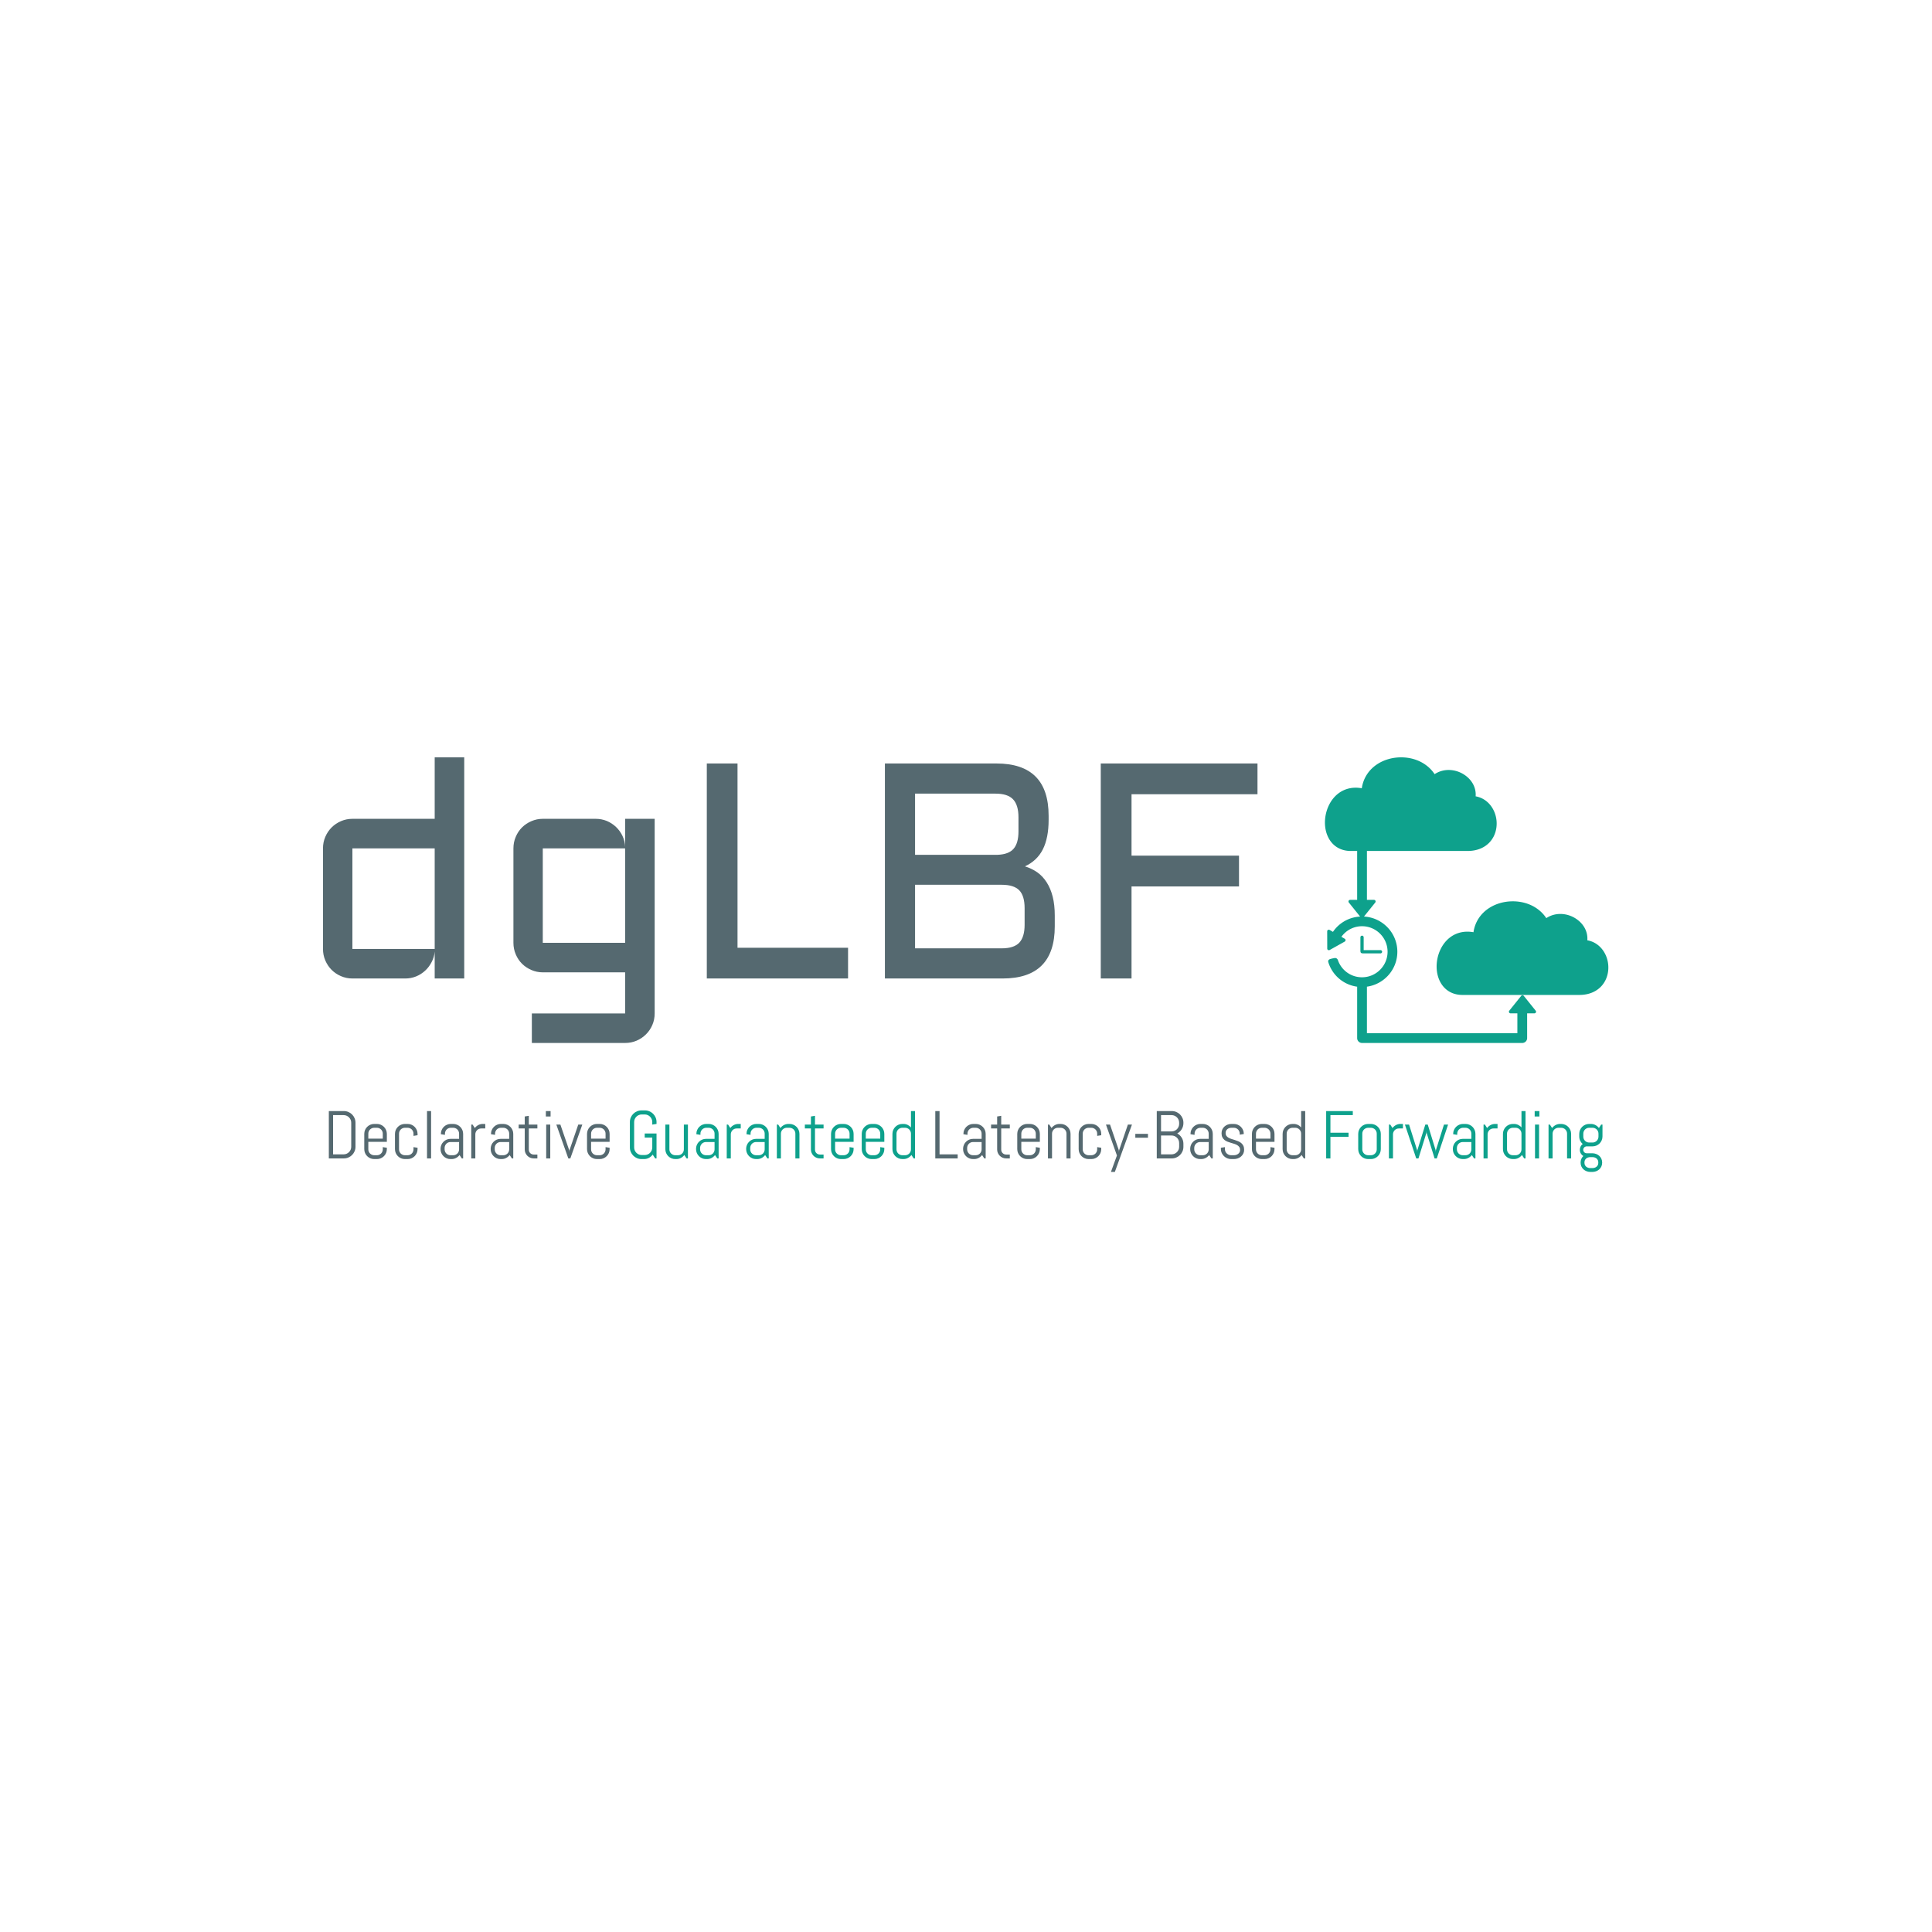 <svg xmlns="http://www.w3.org/2000/svg" version="1.1" xmlns:xlink="http://www.w3.org/1999/xlink" xmlns:svgjs="http://svgjs.dev/svgjs" width="1500" height="1500" viewBox="0 0 1500 1500"><rect width="1500" height="1500" fill="#ffffff"></rect><g transform="matrix(0.667,0,0,0.667,249.482,586.868)"><svg viewBox="0 0 339 110" data-background-color="#ffffff" preserveAspectRatio="xMidYMid meet" height="486" width="1500" xmlns="http://www.w3.org/2000/svg" xmlns:xlink="http://www.w3.org/1999/xlink"><g id="tight-bounds" transform="matrix(1,0,0,1,0.176,0.384)"><svg viewBox="0 0 338.649 109.231" height="109.231" width="338.649"><g><svg viewBox="0 0 338.649 109.231" height="109.231" width="338.649"><g><svg viewBox="0 0 338.649 109.231" height="109.231" width="338.649"><g><svg viewBox="0 0 338.649 109.231" height="109.231" width="338.649"><g id="textblocktransform"><svg viewBox="0 0 338.649 109.231" height="109.231" width="338.649" id="textblock"><g><svg viewBox="0 0 338.649 75.251" height="75.251" width="338.649"><g><svg><g></g><g></g></svg></g><g><svg><g><svg></svg></g><g></g></svg></g><g id="text-0"><svg viewBox="0 0 338.649 75.251" height="75.251" width="338.649"><g transform="matrix(1,0,0,1,0,0)"><svg width="246.216" viewBox="4 -36.01 152.17 46.51" height="75.251" data-palette-color="#556970"><path d="M4-4.81L4-21.19Q4-22.19 4.38-23.07 4.76-23.95 5.41-24.6 6.05-25.24 6.93-25.62 7.81-26 8.79-26L8.79-26 22.19-26 22.19-36.01 27-36.01 27 0 22.19 0 22.19-4.39Q22.12-3.49 21.7-2.69 21.29-1.88 20.64-1.28 20-0.68 19.17-0.34 18.33 0 17.41 0L17.41 0 8.79 0Q7.81 0 6.93-0.38 6.05-0.76 5.41-1.4 4.76-2.05 4.38-2.93 4-3.81 4-4.81L4-4.81ZM8.79-21.19L8.79-4.81 22.19-4.81 22.19-21.19 8.79-21.19ZM35.01-5.81L35.01-21.19Q35.01-22.19 35.39-23.07 35.76-23.95 36.41-24.6 37.06-25.24 37.94-25.62 38.82-26 39.79-26L39.79-26 48.41-26Q49.36-26 50.22-25.65 51.07-25.29 51.72-24.67 52.37-24.05 52.77-23.21 53.17-22.36 53.2-21.41L53.2-21.41 53.2-26 58.01-26 58.01 5.69Q58.01 6.69 57.63 7.57 57.25 8.45 56.6 9.09 55.95 9.74 55.08 10.12 54.2 10.5 53.2 10.5L53.2 10.5 38.01 10.5 38.01 5.69 53.2 5.69 53.2-1 39.79-1Q38.82-1 37.94-1.38 37.06-1.76 36.41-2.4 35.76-3.05 35.39-3.93 35.01-4.81 35.01-5.81L35.01-5.81ZM39.79-5.81L53.2-5.81 53.2-21.19 39.79-21.19 39.79-5.81ZM66.5-35.01L71.5-35.01 71.5-5 89.5-5 89.5 0 66.5 0 66.5-35.01ZM118.3-18.26L118.3-18.26Q119.4-17.92 120.31-17.29 121.21-16.65 121.84-15.66 122.48-14.67 122.82-13.33 123.16-11.99 123.16-10.25L123.16-10.25 123.16-8.5Q123.16 0 114.67 0L114.67 0 95.5 0 95.5-35.01 113.66-35.01Q122.16-35.01 122.16-26.49L122.16-26.49 122.16-25.85Q122.16-22.9 121.22-21.03 120.28-19.17 118.3-18.26ZM114.52-15.26L100.41-15.26 100.41-4.91 114.52-4.91Q116.5-4.91 117.38-5.83 118.25-6.76 118.25-8.74L118.25-8.74 118.25-11.45Q118.25-13.45 117.38-14.36 116.5-15.26 114.52-15.26L114.52-15.26ZM113.52-30.1L100.41-30.1 100.41-20.14 113.86-20.14Q115.67-20.21 116.46-21.13 117.25-22.05 117.25-23.95L117.25-23.95 117.25-26.25Q117.25-28.25 116.37-29.17 115.5-30.1 113.52-30.1L113.52-30.1ZM130.65 0L130.65-35.01 156.17-35.01 156.17-30 135.66-30 135.66-20 153.16-20 153.16-14.99 135.66-14.99 135.66 0 130.65 0Z" opacity="1" transform="matrix(1,0,0,1,0,0)" fill="#556970" class="wordmark-text-0" data-fill-palette-color="primary"></path></svg></g><g><svg xmlns="http://www.w3.org/2000/svg" xmlns:xlink="http://www.w3.org/1999/xlink" version="1.1" x="263.982" y="0" viewBox="6.76 6.421 86.48 87.157" enable-background="new 0 0 100 100" xml:space="preserve" height="75.251" width="74.667" class="icon-dxe-0" data-fill-palette-color="accent" id="dxe-0"><path d="M91.498 65.179C90.315 63.588 88.686 62.582 86.823 62.245 87.027 59.724 85.787 57.246 83.325 55.635 80.759 53.955 77.18 53.579 74.301 55.486 73.412 54.127 72.216 52.984 70.734 52.102 66.702 49.697 61.066 49.779 57.028 52.297 54.268 54.019 52.545 56.665 52.081 59.784 48.989 59.23 46.143 60.047 44.021 62.163 41.029 65.147 39.984 70.323 41.588 74.204 42.827 77.201 45.414 78.92 48.684 78.92H84.418C88.027 78.92 90.912 77.298 92.333 74.47 93.799 71.554 93.463 67.82 91.498 65.179M67.425 79.196A0.514 0.514 0 0 0 66.65 79.196L63.007 83.73A0.496 0.496 0 0 0 63.394 84.538H65.475V90.595H19.571V76.399C24.806 75.669 28.852 71.175 28.852 65.744 28.852 60.004 24.335 55.312 18.67 55.003L22.111 50.72A0.496 0.496 0 0 0 21.724 49.912H19.572V34.989H50.34C53.949 34.989 56.834 33.367 58.255 30.539 59.72 27.623 59.384 23.89 57.419 21.248 56.236 19.657 54.607 18.651 52.744 18.314 52.948 15.793 51.708 13.315 49.246 11.704 46.679 10.024 43.101 9.648 40.222 11.555 39.333 10.196 38.137 9.053 36.655 8.171 32.623 5.767 26.987 5.848 22.949 8.366 20.189 10.088 18.466 12.734 18.002 15.853 14.91 15.299 12.064 16.116 9.942 18.232 6.95 21.216 5.905 26.392 7.509 30.273 8.748 33.27 11.335 34.989 14.605 34.989H16.588V49.912H14.437A0.497 0.497 0 0 0 14.05 50.72L17.496 55.01A10.67 10.67 0 0 0 9.203 59.677L8.193 59.087A0.496 0.496 0 0 0 7.446 59.518L7.462 64.779A0.47 0.47 0 0 0 7.709 65.206 0.55 0.55 0 0 0 8.202 65.211L12.794 62.644A0.498 0.498 0 0 0 12.801 61.781L11.782 61.185A7.73 7.73 0 0 1 18.08 57.954C22.375 57.954 25.87 61.449 25.87 65.743S22.375 73.532 18.08 73.532A7.745 7.745 0 0 1 10.718 68.3C10.627 68.036 10.319 67.575 9.706 67.664 9.365 67.714 8.69 67.862 8.364 67.971 7.584 68.232 7.73 68.75 7.823 69.042A10.69 10.69 0 0 0 16.589 76.404V92.087C16.589 92.91 17.257 93.578 18.08 93.578H66.967C67.79 93.578 68.458 92.91 68.458 92.087V84.539H70.681A0.497 0.497 0 0 0 71.068 83.731zM18.577 61.332V65.247H23.709A0.496 0.496 0 1 1 23.709 66.241H18.544C17.865 66.241 17.583 66.165 17.583 65.419V61.332A0.496 0.496 0 1 1 18.577 61.332" fill="#0ea18c" data-fill-palette-color="accent"></path></svg></g></svg></g></svg></g><g transform="matrix(1,0,0,1,0,93.016)"><svg viewBox="0 0 338.649 16.215" height="16.215" width="338.649"><g transform="matrix(1,0,0,1,0,0)"><svg width="338.649" viewBox="4 -35.5 941.79 45.51" height="16.215" data-palette-color="#556970"><g class="slogan-text-1" data-fill-palette-color="secondary" id="text-1"><path d="M23.71-8.59L23.71-8.59Q23.71-6.81 23.03-5.25 22.36-3.69 21.19-2.51 20.02-1.34 18.44-0.67 16.87 0 15.09 0L15.09 0 4 0 4-35.01 15.09-35.01Q16.87-35.01 18.44-34.34 20.02-33.67 21.19-32.5 22.36-31.32 23.03-29.75 23.71-28.17 23.71-26.39L23.71-26.39 23.71-8.59ZM20.56-8.59L20.56-26.39Q20.56-27.56 20.12-28.58 19.68-29.59 18.91-30.36 18.14-31.13 17.13-31.57 16.11-32.01 14.94-32.01L14.94-32.01 7.15-32.01 7.15-3 14.94-3Q16.11-3 17.13-3.44 18.14-3.88 18.91-4.64 19.68-5.4 20.12-6.41 20.56-7.42 20.56-8.59L20.56-8.59ZM46.9-6.86L46.9-6.86Q46.9-5.35 46.32-4 45.75-2.66 44.75-1.66 43.75-0.66 42.4-0.09 41.06 0.49 39.55 0.49L39.55 0.49 37.55 0.49Q36.03 0.49 34.69-0.09 33.35-0.66 32.35-1.66 31.35-2.66 30.77-4 30.2-5.35 30.2-6.86L30.2-6.86 30.2-18.14Q30.2-19.65 30.77-21 31.35-22.34 32.35-23.34 33.35-24.34 34.69-24.91 36.03-25.49 37.55-25.49L37.55-25.49 39.55-25.49Q41.06-25.49 42.4-24.91 43.75-24.34 44.75-23.34 45.75-22.34 46.32-21 46.9-19.65 46.9-18.14L46.9-18.14 46.9-12.26 33.2-12.26 33.2-6.69Q33.2-5.79 33.54-4.99 33.88-4.2 34.47-3.61 35.06-3.03 35.85-2.69 36.64-2.34 37.55-2.34L37.55-2.34 39.55-2.34Q40.45-2.34 41.25-2.69 42.04-3.03 42.62-3.61 43.21-4.2 43.55-4.99 43.89-5.79 43.89-6.69L43.89-6.69 43.89-8.35 46.9-7.86 46.9-6.86ZM43.89-14.6L43.89-18.31Q43.89-19.21 43.55-20.01 43.21-20.8 42.62-21.39 42.04-21.97 41.25-22.31 40.45-22.66 39.55-22.66L39.55-22.66 37.55-22.66Q36.64-22.66 35.85-22.31 35.06-21.97 34.47-21.39 33.88-20.8 33.54-20.01 33.2-19.21 33.2-18.31L33.2-18.31 33.2-14.6 43.89-14.6ZM69.6-6.86L69.6-6.86Q69.6-5.35 69.03-4 68.45-2.66 67.45-1.66 66.45-0.66 65.11-0.09 63.76 0.49 62.25 0.49L62.25 0.49 60.25 0.49Q58.74 0.49 57.39-0.09 56.05-0.66 55.05-1.66 54.05-2.66 53.47-4 52.9-5.35 52.9-6.86L52.9-6.86 52.9-18.14Q52.9-19.65 53.47-21 54.05-22.34 55.05-23.34 56.05-24.34 57.39-24.91 58.74-25.49 60.25-25.49L60.25-25.49 62.25-25.49Q63.76-25.49 65.11-24.91 66.45-24.34 67.45-23.34 68.45-22.34 69.03-21 69.6-19.65 69.6-18.14L69.6-18.14 69.6-17.14 66.6-16.65 66.6-18.31Q66.6-19.21 66.25-20.01 65.91-20.8 65.33-21.39 64.74-21.97 63.95-22.31 63.15-22.66 62.25-22.66L62.25-22.66 60.25-22.66Q59.35-22.66 58.55-22.31 57.76-21.97 57.17-21.39 56.59-20.8 56.25-20.01 55.9-19.21 55.9-18.31L55.9-18.31 55.9-6.69Q55.9-5.79 56.25-4.99 56.59-4.2 57.17-3.61 57.76-3.03 58.55-2.69 59.35-2.34 60.25-2.34L60.25-2.34 62.25-2.34Q63.15-2.34 63.95-2.69 64.74-3.03 65.33-3.61 65.91-4.2 66.25-4.99 66.6-5.79 66.6-6.69L66.6-6.69 66.6-8.35 69.6-7.86 69.6-6.86ZM79.61 0L76.6 0 76.6-35.01 79.61-35.01 79.61 0ZM103.31 0L102.31 0 100.65-2.49Q99.62-1.15 98.09-0.33 96.55 0.49 94.72 0.49L94.72 0.49 93.96 0.49Q92.45 0.49 91.1-0.09 89.76-0.66 88.76-1.66 87.76-2.66 87.18-4 86.61-5.35 86.61-6.86L86.61-6.86 86.61-7.1Q86.61-8.62 87.18-9.96 87.76-11.3 88.76-12.3 89.76-13.31 91.1-13.88 92.45-14.45 93.96-14.45L93.96-14.45 100.31-14.45 100.31-18.31Q100.31-19.21 99.97-20.01 99.62-20.8 99.04-21.39 98.45-21.97 97.66-22.31 96.87-22.66 95.96-22.66L95.96-22.66 94.2-22.66Q93.3-22.66 92.51-22.31 91.71-21.97 91.13-21.39 90.54-20.8 90.2-20.01 89.86-19.21 89.86-18.31L89.86-18.31 89.86-17.41 86.86-17.9 86.86-18.14Q86.86-19.65 87.43-21 88-22.34 89-23.34 90-24.34 91.35-24.91 92.69-25.49 94.2-25.49L94.2-25.49 95.96-25.49Q97.48-25.49 98.82-24.91 100.16-24.34 101.16-23.34 102.16-22.34 102.74-21 103.31-19.65 103.31-18.14L103.31-18.14 103.31 0ZM100.31-6.69L100.31-12.11 93.96-12.11Q93.06-12.11 92.26-11.77 91.47-11.43 90.88-10.83 90.3-10.23 89.96-9.44 89.61-8.64 89.61-7.74L89.61-7.74 89.61-6.69Q89.61-5.79 89.96-4.99 90.3-4.2 90.88-3.61 91.47-3.03 92.26-2.69 93.06-2.34 93.96-2.34L93.96-2.34 95.96-2.34Q96.87-2.34 97.66-2.69 98.45-3.03 99.04-3.61 99.62-4.2 99.97-4.99 100.31-5.79 100.31-6.69L100.31-6.69ZM119.67-22.14L116.66-22.14Q115.76-22.14 114.97-21.8 114.17-21.46 113.59-20.87 113-20.29 112.66-19.49 112.32-18.7 112.32-17.8L112.32-17.8 112.32 0 109.31 0 109.31-25 110.31-25 111.95-22.46Q112.98-23.85 114.53-24.67 116.08-25.49 117.91-25.49L117.91-25.49 119.67-25.49 119.67-22.14ZM140.37 0L139.36 0 137.7-2.49Q136.68-1.15 135.14-0.33 133.6 0.49 131.77 0.49L131.77 0.49 131.02 0.49Q129.5 0.49 128.16-0.09 126.82-0.66 125.82-1.66 124.81-2.66 124.24-4 123.67-5.35 123.67-6.86L123.67-6.86 123.67-7.1Q123.67-8.62 124.24-9.96 124.81-11.3 125.82-12.3 126.82-13.31 128.16-13.88 129.5-14.45 131.02-14.45L131.02-14.45 137.36-14.45 137.36-18.31Q137.36-19.21 137.02-20.01 136.68-20.8 136.09-21.39 135.51-21.97 134.71-22.31 133.92-22.66 133.02-22.66L133.02-22.66 131.26-22.66Q130.36-22.66 129.56-22.31 128.77-21.97 128.18-21.39 127.6-20.8 127.26-20.01 126.91-19.21 126.91-18.31L126.91-18.31 126.91-17.41 123.91-17.9 123.91-18.14Q123.91-19.65 124.48-21 125.06-22.34 126.06-23.34 127.06-24.34 128.4-24.91 129.75-25.49 131.26-25.49L131.26-25.49 133.02-25.49Q134.53-25.49 135.87-24.91 137.22-24.34 138.22-23.34 139.22-22.34 139.79-21 140.37-19.65 140.37-18.14L140.37-18.14 140.37 0ZM137.36-6.69L137.36-12.11 131.02-12.11Q130.11-12.11 129.32-11.77 128.53-11.43 127.94-10.83 127.35-10.23 127.01-9.44 126.67-8.64 126.67-7.74L126.67-7.74 126.67-6.69Q126.67-5.79 127.01-4.99 127.35-4.2 127.94-3.61 128.53-3.03 129.32-2.69 130.11-2.34 131.02-2.34L131.02-2.34 133.02-2.34Q133.92-2.34 134.71-2.69 135.51-3.03 136.09-3.61 136.68-4.2 137.02-4.99 137.36-5.79 137.36-6.69L137.36-6.69ZM158.21 0L155.48 0Q154.11 0 152.9-0.51 151.69-1.03 150.8-1.93 149.91-2.83 149.38-4.03 148.86-5.22 148.86-6.59L148.86-6.59 148.86-22.14 144.37-22.14 144.37-25 148.86-25 148.86-31.01 151.86-31.49 151.86-25 158.21-25 158.21-22.14 151.86-22.14 151.86-6.45Q151.86-5.69 152.14-5.04 152.42-4.39 152.91-3.91 153.4-3.42 154.06-3.14 154.72-2.86 155.48-2.86L155.48-2.86 158.21-2.86 158.21 0ZM167.97-31.01L164.48-31.01 164.48-35.01 167.97-35.01 167.97-31.01ZM167.73 0L164.73 0 164.73-25 167.73-25 167.73 0ZM191.43-25L182.57 0 181.08 0 172.22-25 175.22-25 181.74-6.05 181.84-4.76 181.94-6.05 188.43-25 191.43-25ZM211.62-6.86L211.62-6.86Q211.62-5.35 211.05-4 210.47-2.66 209.47-1.66 208.47-0.66 207.13-0.09 205.79 0.49 204.27 0.49L204.27 0.49 202.27 0.49Q200.76 0.49 199.41-0.09 198.07-0.66 197.07-1.66 196.07-2.66 195.5-4 194.92-5.35 194.92-6.86L194.92-6.86 194.92-18.14Q194.92-19.65 195.5-21 196.07-22.34 197.07-23.34 198.07-24.34 199.41-24.91 200.76-25.49 202.27-25.49L202.27-25.49 204.27-25.49Q205.79-25.49 207.13-24.91 208.47-24.34 209.47-23.34 210.47-22.34 211.05-21 211.62-19.65 211.62-18.14L211.62-18.14 211.62-12.26 197.92-12.26 197.92-6.69Q197.92-5.79 198.27-4.99 198.61-4.2 199.19-3.61 199.78-3.03 200.57-2.69 201.37-2.34 202.27-2.34L202.27-2.34 204.27-2.34Q205.18-2.34 205.97-2.69 206.76-3.03 207.35-3.61 207.93-4.2 208.28-4.99 208.62-5.79 208.62-6.69L208.62-6.69 208.62-8.35 211.62-7.86 211.62-6.86ZM208.62-14.6L208.62-18.31Q208.62-19.21 208.28-20.01 207.93-20.8 207.35-21.39 206.76-21.97 205.97-22.31 205.18-22.66 204.27-22.66L204.27-22.66 202.27-22.66Q201.37-22.66 200.57-22.31 199.78-21.97 199.19-21.39 198.61-20.8 198.27-20.01 197.92-19.21 197.92-18.31L197.92-18.31 197.92-14.6 208.62-14.6Z" fill="#556970" data-fill-palette-color="primary"></path><path d="M246.31-18.41L246.31 0 245.31 0 243.48-2.81Q242.33-1.29 240.69-0.4 239.06 0.49 237.06 0.49L237.06 0.49 235.23 0.49Q233.44 0.49 231.87-0.18 230.29-0.85 229.12-2.03 227.95-3.2 227.28-4.76 226.61-6.32 226.61-8.11L226.61-8.11 226.61-26.9Q226.61-28.69 227.28-30.25 227.95-31.81 229.12-32.98 230.29-34.16 231.87-34.83 233.44-35.5 235.23-35.5L235.23-35.5 237.72-35.5Q239.5-35.5 241.06-34.83 242.62-34.16 243.8-32.98 244.97-31.81 245.64-30.25 246.31-28.69 246.31-26.9L246.31-26.9 246.31-25.49 243.16-25 243.16-26.9Q243.16-28.08 242.72-29.09 242.28-30.1 241.52-30.86 240.77-31.62 239.75-32.06 238.74-32.5 237.57-32.5L237.57-32.5 235.37-32.5Q234.2-32.5 233.19-32.06 232.17-31.62 231.41-30.86 230.64-30.1 230.2-29.09 229.76-28.08 229.76-26.9L229.76-26.9 229.76-8.11Q229.76-6.93 230.2-5.92 230.64-4.91 231.41-4.14 232.17-3.37 233.19-2.93 234.2-2.49 235.37-2.49L235.37-2.49 237.57-2.49Q238.74-2.49 239.75-2.93 240.77-3.37 241.52-4.14 242.28-4.91 242.72-5.92 243.16-6.93 243.16-8.11L243.16-8.11 243.16-15.41 237.57-15.41 237.57-18.41 246.31-18.41ZM269.53 0L268.52 0 266.86-2.54Q265.84-1.15 264.3-0.33 262.76 0.49 260.93 0.49L260.93 0.49 260.17 0.49Q258.66 0.49 257.32-0.09 255.98-0.66 254.97-1.66 253.97-2.66 253.4-4 252.83-5.35 252.83-6.86L252.83-6.86 252.83-25 255.83-25 255.83-6.69Q255.83-5.79 256.17-4.99 256.51-4.2 257.1-3.61 257.68-3.03 258.48-2.69 259.27-2.34 260.17-2.34L260.17-2.34 262.18-2.34Q263.08-2.34 263.87-2.69 264.67-3.03 265.25-3.61 265.84-4.2 266.18-4.99 266.52-5.79 266.52-6.69L266.52-6.69 266.52-25 269.53-25 269.53 0ZM292.23 0L291.23 0 289.57-2.49Q288.54-1.15 287-0.33 285.47 0.49 283.63 0.49L283.63 0.49 282.88 0.49Q281.36 0.49 280.02-0.09 278.68-0.66 277.68-1.66 276.68-2.66 276.1-4 275.53-5.35 275.53-6.86L275.53-6.86 275.53-7.1Q275.53-8.62 276.1-9.96 276.68-11.3 277.68-12.3 278.68-13.31 280.02-13.88 281.36-14.45 282.88-14.45L282.88-14.45 289.22-14.45 289.22-18.31Q289.22-19.21 288.88-20.01 288.54-20.8 287.96-21.39 287.37-21.97 286.58-22.31 285.78-22.66 284.88-22.66L284.88-22.66 283.12-22.66Q282.22-22.66 281.42-22.31 280.63-21.97 280.05-21.39 279.46-20.8 279.12-20.01 278.78-19.21 278.78-18.31L278.78-18.31 278.78-17.41 275.77-17.9 275.77-18.14Q275.77-19.65 276.35-21 276.92-22.34 277.92-23.34 278.92-24.34 280.26-24.91 281.61-25.49 283.12-25.49L283.12-25.49 284.88-25.49Q286.39-25.49 287.74-24.91 289.08-24.34 290.08-23.34 291.08-22.34 291.65-21 292.23-19.65 292.23-18.14L292.23-18.14 292.23 0ZM289.22-6.69L289.22-12.11 282.88-12.11Q281.97-12.11 281.18-11.77 280.39-11.43 279.8-10.83 279.22-10.23 278.87-9.44 278.53-8.64 278.53-7.74L278.53-7.74 278.53-6.69Q278.53-5.79 278.87-4.99 279.22-4.2 279.8-3.61 280.39-3.03 281.18-2.69 281.97-2.34 282.88-2.34L282.88-2.34 284.88-2.34Q285.78-2.34 286.58-2.69 287.37-3.03 287.96-3.61 288.54-4.2 288.88-4.99 289.22-5.79 289.22-6.69L289.22-6.69ZM308.58-22.14L305.58-22.14Q304.68-22.14 303.88-21.8 303.09-21.46 302.5-20.87 301.92-20.29 301.58-19.49 301.23-18.7 301.23-17.8L301.23-17.8 301.23 0 298.23 0 298.23-25 299.23-25 300.87-22.46Q301.89-23.85 303.44-24.67 304.99-25.49 306.82-25.49L306.82-25.49 308.58-25.49 308.58-22.14ZM329.28 0L328.28 0 326.62-2.49Q325.6-1.15 324.06-0.33 322.52 0.49 320.69 0.49L320.69 0.49 319.93 0.49Q318.42 0.49 317.08-0.09 315.73-0.66 314.73-1.66 313.73-2.66 313.16-4 312.58-5.35 312.58-6.86L312.58-6.86 312.58-7.1Q312.58-8.62 313.16-9.96 313.73-11.3 314.73-12.3 315.73-13.31 317.08-13.88 318.42-14.45 319.93-14.45L319.93-14.45 326.28-14.45 326.28-18.31Q326.28-19.21 325.94-20.01 325.6-20.8 325.01-21.39 324.42-21.97 323.63-22.31 322.84-22.66 321.93-22.66L321.93-22.66 320.18-22.66Q319.27-22.66 318.48-22.31 317.69-21.97 317.1-21.39 316.51-20.8 316.17-20.01 315.83-19.21 315.83-18.31L315.83-18.31 315.83-17.41 312.83-17.9 312.83-18.14Q312.83-19.65 313.4-21 313.98-22.34 314.98-23.34 315.98-24.34 317.32-24.91 318.66-25.49 320.18-25.49L320.18-25.49 321.93-25.49Q323.45-25.49 324.79-24.91 326.13-24.34 327.13-23.34 328.14-22.34 328.71-21 329.28-19.65 329.28-18.14L329.28-18.14 329.28 0ZM326.28-6.69L326.28-12.11 319.93-12.11Q319.03-12.11 318.24-11.77 317.44-11.43 316.86-10.83 316.27-10.23 315.93-9.44 315.59-8.64 315.59-7.74L315.59-7.74 315.59-6.69Q315.59-5.79 315.93-4.99 316.27-4.2 316.86-3.61 317.44-3.03 318.24-2.69 319.03-2.34 319.93-2.34L319.93-2.34 321.93-2.34Q322.84-2.34 323.63-2.69 324.42-3.03 325.01-3.61 325.6-4.2 325.94-4.99 326.28-5.79 326.28-6.69L326.28-6.69ZM351.99 0L348.98 0 348.98-18.31Q348.98-19.21 348.64-20.01 348.3-20.8 347.71-21.39 347.13-21.97 346.33-22.31 345.54-22.66 344.64-22.66L344.64-22.66 342.64-22.66Q341.73-22.66 340.94-22.31 340.15-21.97 339.56-21.39 338.97-20.8 338.63-20.01 338.29-19.21 338.29-18.31L338.29-18.31 338.29 0 335.29 0 335.29-25 336.29-25 337.92-22.46Q338.95-23.85 340.5-24.67 342.05-25.49 343.88-25.49L343.88-25.49 344.64-25.49Q346.15-25.49 347.49-24.91 348.84-24.34 349.84-23.34 350.84-22.34 351.41-21 351.99-19.65 351.99-18.14L351.99-18.14 351.99 0ZM369.83 0L367.1 0Q365.73 0 364.52-0.51 363.31-1.03 362.42-1.93 361.53-2.83 361-4.03 360.48-5.22 360.48-6.59L360.48-6.59 360.48-22.14 355.99-22.14 355.99-25 360.48-25 360.48-31.01 363.48-31.49 363.48-25 369.83-25 369.83-22.14 363.48-22.14 363.48-6.45Q363.48-5.69 363.76-5.04 364.04-4.39 364.53-3.91 365.02-3.42 365.68-3.14 366.34-2.86 367.1-2.86L367.1-2.86 369.83-2.86 369.83 0ZM392.04-6.86L392.04-6.86Q392.04-5.35 391.47-4 390.9-2.66 389.9-1.66 388.89-0.66 387.55-0.09 386.21 0.49 384.7 0.49L384.7 0.49 382.69 0.49Q381.18 0.49 379.84-0.09 378.49-0.66 377.49-1.66 376.49-2.66 375.92-4 375.35-5.35 375.35-6.86L375.35-6.86 375.35-18.14Q375.35-19.65 375.92-21 376.49-22.34 377.49-23.34 378.49-24.34 379.84-24.91 381.18-25.49 382.69-25.49L382.69-25.49 384.7-25.49Q386.21-25.49 387.55-24.91 388.89-24.34 389.9-23.34 390.9-22.34 391.47-21 392.04-19.65 392.04-18.14L392.04-18.14 392.04-12.26 378.35-12.26 378.35-6.69Q378.35-5.79 378.69-4.99 379.03-4.2 379.62-3.61 380.2-3.03 381-2.69 381.79-2.34 382.69-2.34L382.69-2.34 384.7-2.34Q385.6-2.34 386.39-2.69 387.19-3.03 387.77-3.61 388.36-4.2 388.7-4.99 389.04-5.79 389.04-6.69L389.04-6.69 389.04-8.35 392.04-7.86 392.04-6.86ZM389.04-14.6L389.04-18.31Q389.04-19.21 388.7-20.01 388.36-20.8 387.77-21.39 387.19-21.97 386.39-22.31 385.6-22.66 384.7-22.66L384.7-22.66 382.69-22.66Q381.79-22.66 381-22.31 380.2-21.97 379.62-21.39 379.03-20.8 378.69-20.01 378.35-19.21 378.35-18.31L378.35-18.31 378.35-14.6 389.04-14.6ZM414.75-6.86L414.75-6.86Q414.75-5.35 414.17-4 413.6-2.66 412.6-1.66 411.6-0.66 410.25-0.09 408.91 0.49 407.4 0.49L407.4 0.49 405.4 0.49Q403.88 0.49 402.54-0.09 401.2-0.66 400.2-1.66 399.2-2.66 398.62-4 398.05-5.35 398.05-6.86L398.05-6.86 398.05-18.14Q398.05-19.65 398.62-21 399.2-22.34 400.2-23.34 401.2-24.34 402.54-24.91 403.88-25.49 405.4-25.49L405.4-25.49 407.4-25.49Q408.91-25.49 410.25-24.91 411.6-24.34 412.6-23.34 413.6-22.34 414.17-21 414.75-19.65 414.75-18.14L414.75-18.14 414.75-12.26 401.05-12.26 401.05-6.69Q401.05-5.79 401.39-4.99 401.73-4.2 402.32-3.61 402.91-3.03 403.7-2.69 404.49-2.34 405.4-2.34L405.4-2.34 407.4-2.34Q408.3-2.34 409.1-2.69 409.89-3.03 410.47-3.61 411.06-4.2 411.4-4.99 411.74-5.79 411.74-6.69L411.74-6.69 411.74-8.35 414.75-7.86 414.75-6.86ZM411.74-14.6L411.74-18.31Q411.74-19.21 411.4-20.01 411.06-20.8 410.47-21.39 409.89-21.97 409.1-22.31 408.3-22.66 407.4-22.66L407.4-22.66 405.4-22.66Q404.49-22.66 403.7-22.31 402.91-21.97 402.32-21.39 401.73-20.8 401.39-20.01 401.05-19.21 401.05-18.31L401.05-18.31 401.05-14.6 411.74-14.6ZM437.45 0L436.45 0 434.79-2.54Q433.76-1.15 432.22-0.33 430.69 0.49 428.86 0.49L428.86 0.49 428.1 0.49Q426.59 0.49 425.24-0.09 423.9-0.66 422.9-1.66 421.9-2.66 421.32-4 420.75-5.35 420.75-6.86L420.75-6.86 420.75-18.14Q420.75-19.65 421.32-21 421.9-22.34 422.9-23.34 423.9-24.34 425.24-24.91 426.59-25.49 428.1-25.49L428.1-25.49 428.86-25.49Q430.54-25.49 431.98-24.8 433.42-24.12 434.45-22.9L434.45-22.9 434.45-35.01 437.45-35.01 437.45 0ZM434.45-6.69L434.45-18.31Q434.45-19.21 434.1-20.01 433.76-20.8 433.18-21.39 432.59-21.97 431.8-22.31 431-22.66 430.1-22.66L430.1-22.66 428.1-22.66Q427.2-22.66 426.4-22.31 425.61-21.97 425.02-21.39 424.44-20.8 424.1-20.01 423.75-19.21 423.75-18.31L423.75-18.31 423.75-6.69Q423.75-5.79 424.1-4.99 424.44-4.2 425.02-3.61 425.61-3.03 426.4-2.69 427.2-2.34 428.1-2.34L428.1-2.34 430.1-2.34Q431-2.34 431.8-2.69 432.59-3.03 433.18-3.61 433.76-4.2 434.1-4.99 434.45-5.79 434.45-6.69L434.45-6.69Z" fill="#0ea18c" data-fill-palette-color="accent"></path><path d="M468.99 0L452.44 0 452.44-35.01 455.59-35.01 455.59-3 468.99-3 468.99 0ZM489.69 0L488.69 0 487.03-2.49Q486-1.15 484.47-0.33 482.93 0.49 481.1 0.49L481.1 0.49 480.34 0.49Q478.83 0.49 477.48-0.09 476.14-0.66 475.14-1.66 474.14-2.66 473.57-4 472.99-5.35 472.99-6.86L472.99-6.86 472.99-7.1Q472.99-8.62 473.57-9.96 474.14-11.3 475.14-12.3 476.14-13.31 477.48-13.88 478.83-14.45 480.34-14.45L480.34-14.45 486.69-14.45 486.69-18.31Q486.69-19.21 486.35-20.01 486-20.8 485.42-21.39 484.83-21.97 484.04-22.31 483.25-22.66 482.34-22.66L482.34-22.66 480.58-22.66Q479.68-22.66 478.89-22.31 478.09-21.97 477.51-21.39 476.92-20.8 476.58-20.01 476.24-19.21 476.24-18.31L476.24-18.31 476.24-17.41 473.24-17.9 473.24-18.14Q473.24-19.65 473.81-21 474.38-22.34 475.38-23.34 476.39-24.34 477.73-24.91 479.07-25.49 480.58-25.49L480.58-25.49 482.34-25.49Q483.86-25.49 485.2-24.91 486.54-24.34 487.54-23.34 488.54-22.34 489.12-21 489.69-19.65 489.69-18.14L489.69-18.14 489.69 0ZM486.69-6.69L486.69-12.11 480.34-12.11Q479.44-12.11 478.64-11.77 477.85-11.43 477.26-10.83 476.68-10.23 476.34-9.44 475.99-8.64 475.99-7.74L475.99-7.74 475.99-6.69Q475.99-5.79 476.34-4.99 476.68-4.2 477.26-3.61 477.85-3.03 478.64-2.69 479.44-2.34 480.34-2.34L480.34-2.34 482.34-2.34Q483.25-2.34 484.04-2.69 484.83-3.03 485.42-3.61 486-4.2 486.35-4.99 486.69-5.79 486.69-6.69L486.69-6.69ZM507.54 0L504.8 0Q503.43 0 502.23-0.51 501.02-1.03 500.13-1.93 499.23-2.83 498.71-4.03 498.18-5.22 498.18-6.59L498.18-6.59 498.18-22.14 493.69-22.14 493.69-25 498.18-25 498.18-31.01 501.19-31.49 501.19-25 507.54-25 507.54-22.14 501.19-22.14 501.19-6.45Q501.19-5.69 501.47-5.04 501.75-4.39 502.24-3.91 502.73-3.42 503.38-3.14 504.04-2.86 504.8-2.86L504.8-2.86 507.54-2.86 507.54 0ZM529.75-6.86L529.75-6.86Q529.75-5.35 529.18-4 528.6-2.66 527.6-1.66 526.6-0.66 525.26-0.09 523.91 0.49 522.4 0.49L522.4 0.49 520.4 0.49Q518.89 0.49 517.54-0.09 516.2-0.66 515.2-1.66 514.2-2.66 513.62-4 513.05-5.35 513.05-6.86L513.05-6.86 513.05-18.14Q513.05-19.65 513.62-21 514.2-22.34 515.2-23.34 516.2-24.34 517.54-24.91 518.89-25.49 520.4-25.49L520.4-25.49 522.4-25.49Q523.91-25.49 525.26-24.91 526.6-24.34 527.6-23.34 528.6-22.34 529.18-21 529.75-19.65 529.75-18.14L529.75-18.14 529.75-12.26 516.05-12.26 516.05-6.69Q516.05-5.79 516.4-4.99 516.74-4.2 517.32-3.61 517.91-3.03 518.7-2.69 519.5-2.34 520.4-2.34L520.4-2.34 522.4-2.34Q523.3-2.34 524.1-2.69 524.89-3.03 525.48-3.61 526.06-4.2 526.4-4.99 526.75-5.79 526.75-6.69L526.75-6.69 526.75-8.35 529.75-7.86 529.75-6.86ZM526.75-14.6L526.75-18.31Q526.75-19.21 526.4-20.01 526.06-20.8 525.48-21.39 524.89-21.97 524.1-22.31 523.3-22.66 522.4-22.66L522.4-22.66 520.4-22.66Q519.5-22.66 518.7-22.31 517.91-21.97 517.32-21.39 516.74-20.8 516.4-20.01 516.05-19.21 516.05-18.31L516.05-18.31 516.05-14.6 526.75-14.6ZM552.45 0L549.45 0 549.45-18.31Q549.45-19.21 549.11-20.01 548.77-20.8 548.18-21.39 547.59-21.97 546.8-22.31 546.01-22.66 545.1-22.66L545.1-22.66 543.1-22.66Q542.2-22.66 541.4-22.31 540.61-21.97 540.03-21.39 539.44-20.8 539.1-20.01 538.76-19.21 538.76-18.31L538.76-18.31 538.76 0 535.75 0 535.75-25 536.75-25 538.39-22.46Q539.42-23.85 540.97-24.67 542.52-25.49 544.35-25.49L544.35-25.49 545.1-25.49Q546.62-25.49 547.96-24.91 549.3-24.34 550.3-23.34 551.3-22.34 551.88-21 552.45-19.65 552.45-18.14L552.45-18.14 552.45 0ZM575.15-6.86L575.15-6.86Q575.15-5.35 574.58-4 574.01-2.66 573.01-1.66 572.01-0.66 570.66-0.09 569.32 0.49 567.81 0.49L567.81 0.49 565.8 0.49Q564.29 0.49 562.95-0.09 561.6-0.66 560.6-1.66 559.6-2.66 559.03-4 558.46-5.35 558.46-6.86L558.46-6.86 558.46-18.14Q558.46-19.65 559.03-21 559.6-22.34 560.6-23.34 561.6-24.34 562.95-24.91 564.29-25.49 565.8-25.49L565.8-25.49 567.81-25.49Q569.32-25.49 570.66-24.91 572.01-24.34 573.01-23.34 574.01-22.34 574.58-21 575.15-19.65 575.15-18.14L575.15-18.14 575.15-17.14 572.15-16.65 572.15-18.31Q572.15-19.21 571.81-20.01 571.47-20.8 570.88-21.39 570.3-21.97 569.5-22.31 568.71-22.66 567.81-22.66L567.81-22.66 565.8-22.66Q564.9-22.66 564.11-22.31 563.31-21.97 562.73-21.39 562.14-20.8 561.8-20.01 561.46-19.21 561.46-18.31L561.46-18.31 561.46-6.69Q561.46-5.79 561.8-4.99 562.14-4.2 562.73-3.61 563.31-3.03 564.11-2.69 564.9-2.34 565.8-2.34L565.8-2.34 567.81-2.34Q568.71-2.34 569.5-2.69 570.3-3.03 570.88-3.61 571.47-4.2 571.81-4.99 572.15-5.79 572.15-6.69L572.15-6.69 572.15-8.35 575.15-7.86 575.15-6.86ZM597.86-25L585.21 10.01 582.31 10.01 586.75-2.15 578.64-25 581.65-25 588.16-6.05 588.26-4.76 588.36-6.05 594.85-25 597.86-25ZM609.7-15.31L600.35-15.31 600.35-18.14 609.7-18.14 609.7-15.31ZM635.91-8.59L635.91-8.59Q635.91-6.81 635.24-5.25 634.57-3.69 633.4-2.51 632.23-1.34 630.65-0.67 629.08 0 627.3 0L627.3 0 616.21 0 616.21-35.01 627.3-35.01Q629.08-35.01 630.65-34.34 632.23-33.67 633.4-32.5 634.57-31.32 635.24-29.75 635.91-28.17 635.91-26.39L635.91-26.39 635.91-26.05Q635.91-24.8 635.58-23.67 635.25-22.53 634.64-21.56 634.03-20.58 633.2-19.79 632.37-18.99 631.35-18.46L631.35-18.46Q632.37-17.92 633.2-17.13 634.03-16.33 634.64-15.34 635.25-14.36 635.58-13.22 635.91-12.08 635.91-10.84L635.91-10.84 635.91-8.59ZM632.76-8.59L632.76-11.35Q632.76-12.52 632.32-13.54 631.89-14.55 631.12-15.31 630.35-16.06 629.33-16.5 628.32-16.94 627.15-16.94L627.15-16.94 619.36-16.94 619.36-3 627.15-3Q628.32-3 629.33-3.44 630.35-3.88 631.12-4.64 631.89-5.4 632.32-6.41 632.76-7.42 632.76-8.59L632.76-8.59ZM632.76-25.56L632.76-26.39Q632.76-27.56 632.32-28.58 631.89-29.59 631.12-30.36 630.35-31.13 629.33-31.57 628.32-32.01 627.15-32.01L627.15-32.01 619.36-32.01 619.36-19.95 627.15-19.95Q628.32-19.95 629.33-20.39 630.35-20.83 631.12-21.59 631.89-22.36 632.32-23.38 632.76-24.39 632.76-25.56L632.76-25.56ZM657.62 0L656.61 0 654.95-2.49Q653.93-1.15 652.39-0.33 650.85 0.49 649.02 0.49L649.02 0.49 648.26 0.49Q646.75 0.49 645.41-0.09 644.07-0.66 643.06-1.66 642.06-2.66 641.49-4 640.92-5.35 640.92-6.86L640.92-6.86 640.92-7.1Q640.92-8.62 641.49-9.96 642.06-11.3 643.06-12.3 644.07-13.31 645.41-13.88 646.75-14.45 648.26-14.45L648.26-14.45 654.61-14.45 654.61-18.31Q654.61-19.21 654.27-20.01 653.93-20.8 653.34-21.39 652.76-21.97 651.96-22.31 651.17-22.66 650.27-22.66L650.27-22.66 648.51-22.66Q647.61-22.66 646.81-22.31 646.02-21.97 645.43-21.39 644.85-20.8 644.51-20.01 644.16-19.21 644.16-18.31L644.16-18.31 644.16-17.41 641.16-17.9 641.16-18.14Q641.16-19.65 641.73-21 642.31-22.34 643.31-23.34 644.31-24.34 645.65-24.91 647-25.49 648.51-25.49L648.51-25.49 650.27-25.49Q651.78-25.49 653.12-24.91 654.47-24.34 655.47-23.34 656.47-22.34 657.04-21 657.62-19.65 657.62-18.14L657.62-18.14 657.62 0ZM654.61-6.69L654.61-12.11 648.26-12.11Q647.36-12.11 646.57-11.77 645.77-11.43 645.19-10.83 644.6-10.23 644.26-9.44 643.92-8.64 643.92-7.74L643.92-7.74 643.92-6.69Q643.92-5.79 644.26-4.99 644.6-4.2 645.19-3.61 645.77-3.03 646.57-2.69 647.36-2.34 648.26-2.34L648.26-2.34 650.27-2.34Q651.17-2.34 651.96-2.69 652.76-3.03 653.34-3.61 653.93-4.2 654.27-4.99 654.61-5.79 654.61-6.69L654.61-6.69ZM680.81-6.35L680.81-6.35Q680.81-4.83 680.2-3.58 679.59-2.32 678.54-1.42 677.49-0.51 676.11-0.01 674.73 0.49 673.21 0.49L673.21 0.49 671.21 0.49Q669.7 0.49 668.32-0.09 666.94-0.66 665.9-1.66 664.86-2.66 664.24-4 663.62-5.35 663.62-6.86L663.62-6.86 663.62-7.86 666.62-8.35 666.62-6.69Q666.62-5.79 667-4.99 667.38-4.2 668.01-3.61 668.65-3.03 669.48-2.69 670.31-2.34 671.21-2.34L671.21-2.34 673.21-2.34Q674.12-2.34 674.95-2.61 675.78-2.88 676.42-3.38 677.07-3.88 677.45-4.59 677.83-5.3 677.83-6.2L677.83-6.2Q677.83-7.54 677.24-8.4 676.66-9.25 675.69-9.83 674.73-10.4 673.49-10.78 672.26-11.16 670.97-11.54 669.67-11.91 668.44-12.4 667.21-12.89 666.24-13.68 665.28-14.48 664.69-15.67 664.11-16.87 664.11-18.65L664.11-18.65Q664.11-20.17 664.69-21.42 665.28-22.68 666.28-23.58 667.28-24.49 668.61-24.99 669.94-25.49 671.46-25.49L671.46-25.49 673.21-25.49Q674.73-25.49 676.07-24.91 677.41-24.34 678.41-23.34 679.41-22.34 679.99-21 680.56-19.65 680.56-18.14L680.56-18.14 680.56-18.04 677.56-17.55 677.56-18.31Q677.56-19.21 677.22-20.01 676.88-20.8 676.29-21.39 675.7-21.97 674.91-22.31 674.12-22.66 673.21-22.66L673.21-22.66 671.46-22.66Q670.55-22.66 669.76-22.39 668.97-22.12 668.38-21.62 667.79-21.12 667.45-20.41 667.11-19.7 667.11-18.8L667.11-18.8Q667.11-17.5 667.7-16.69 668.28-15.87 669.25-15.31 670.21-14.75 671.44-14.37 672.68-13.99 673.96-13.59 675.24-13.18 676.47-12.67 677.71-12.16 678.67-11.35 679.63-10.55 680.22-9.34 680.81-8.13 680.81-6.35ZM703.26-6.86L703.26-6.86Q703.26-5.35 702.69-4 702.12-2.66 701.12-1.66 700.12-0.66 698.77-0.09 697.43 0.49 695.92 0.49L695.92 0.49 693.91 0.49Q692.4 0.49 691.06-0.09 689.71-0.66 688.71-1.66 687.71-2.66 687.14-4 686.57-5.35 686.57-6.86L686.57-6.86 686.57-18.14Q686.57-19.65 687.14-21 687.71-22.34 688.71-23.34 689.71-24.34 691.06-24.91 692.4-25.49 693.91-25.49L693.91-25.49 695.92-25.49Q697.43-25.49 698.77-24.91 700.12-24.34 701.12-23.34 702.12-22.34 702.69-21 703.26-19.65 703.26-18.14L703.26-18.14 703.26-12.26 689.57-12.26 689.57-6.69Q689.57-5.79 689.91-4.99 690.25-4.2 690.84-3.61 691.42-3.03 692.22-2.69 693.01-2.34 693.91-2.34L693.91-2.34 695.92-2.34Q696.82-2.34 697.61-2.69 698.41-3.03 698.99-3.61 699.58-4.2 699.92-4.99 700.26-5.79 700.26-6.69L700.26-6.69 700.26-8.35 703.26-7.86 703.26-6.86ZM700.26-14.6L700.26-18.31Q700.26-19.21 699.92-20.01 699.58-20.8 698.99-21.39 698.41-21.97 697.61-22.31 696.82-22.66 695.92-22.66L695.92-22.66 693.91-22.66Q693.01-22.66 692.22-22.31 691.42-21.97 690.84-21.39 690.25-20.8 689.91-20.01 689.57-19.21 689.57-18.31L689.57-18.31 689.57-14.6 700.26-14.6ZM725.97 0L724.97 0 723.31-2.54Q722.28-1.15 720.74-0.33 719.2 0.49 717.37 0.49L717.37 0.49 716.62 0.49Q715.1 0.49 713.76-0.09 712.42-0.66 711.42-1.66 710.42-2.66 709.84-4 709.27-5.35 709.27-6.86L709.27-6.86 709.27-18.14Q709.27-19.65 709.84-21 710.42-22.34 711.42-23.34 712.42-24.34 713.76-24.91 715.1-25.49 716.62-25.49L716.62-25.49 717.37-25.49Q719.06-25.49 720.5-24.8 721.94-24.12 722.96-22.9L722.96-22.9 722.96-35.01 725.97-35.01 725.97 0ZM722.96-6.69L722.96-18.31Q722.96-19.21 722.62-20.01 722.28-20.8 721.69-21.39 721.11-21.97 720.32-22.31 719.52-22.66 718.62-22.66L718.62-22.66 716.62-22.66Q715.71-22.66 714.92-22.31 714.13-21.97 713.54-21.39 712.95-20.8 712.61-20.01 712.27-19.21 712.27-18.31L712.27-18.31 712.27-6.69Q712.27-5.79 712.61-4.99 712.95-4.2 713.54-3.61 714.13-3.03 714.92-2.69 715.71-2.34 716.62-2.34L716.62-2.34 718.62-2.34Q719.52-2.34 720.32-2.69 721.11-3.03 721.69-3.61 722.28-4.2 722.62-4.99 722.96-5.79 722.96-6.69L722.96-6.69Z" fill="#556970" data-fill-palette-color="primary"></path><path d="M761.17-32.01L744.62-32.01 744.62-18.99 758.02-18.99 758.02-15.99 744.62-15.99 744.62 0 741.47 0 741.47-35.01 761.17-35.01 761.17-32.01ZM781.87-6.86L781.87-6.86Q781.87-5.35 781.3-4 780.73-2.66 779.72-1.66 778.72-0.66 777.38-0.09 776.04 0.49 774.52 0.49L774.52 0.49 772.52 0.49Q771.01 0.49 769.67-0.09 768.32-0.66 767.32-1.66 766.32-2.66 765.75-4 765.17-5.35 765.17-6.86L765.17-6.86 765.17-18.14Q765.17-19.65 765.75-21 766.32-22.34 767.32-23.34 768.32-24.34 769.67-24.91 771.01-25.49 772.52-25.49L772.52-25.49 774.52-25.49Q776.04-25.49 777.38-24.91 778.72-24.34 779.72-23.34 780.73-22.34 781.3-21 781.87-19.65 781.87-18.14L781.87-18.14 781.87-6.86ZM778.87-6.69L778.87-18.31Q778.87-19.21 778.53-20.01 778.19-20.8 777.6-21.39 777.01-21.97 776.22-22.31 775.43-22.66 774.52-22.66L774.52-22.66 772.52-22.66Q771.62-22.66 770.83-22.31 770.03-21.97 769.45-21.39 768.86-20.8 768.52-20.01 768.18-19.21 768.18-18.31L768.18-18.31 768.18-6.69Q768.18-5.79 768.52-4.99 768.86-4.2 769.45-3.61 770.03-3.03 770.83-2.69 771.62-2.34 772.52-2.34L772.52-2.34 774.52-2.34Q775.43-2.34 776.22-2.69 777.01-3.03 777.6-3.61 778.19-4.2 778.53-4.99 778.87-5.79 778.87-6.69L778.87-6.69ZM798.23-22.14L795.23-22.14Q794.32-22.14 793.53-21.8 792.73-21.46 792.15-20.87 791.56-20.29 791.22-19.49 790.88-18.7 790.88-17.8L790.88-17.8 790.88 0 787.88 0 787.88-25 788.88-25 790.51-22.46Q791.54-23.85 793.09-24.67 794.64-25.49 796.47-25.49L796.47-25.49 798.23-25.49 798.23-22.14ZM831.62-25L823.27 0 821.64 0 815.78-18.85 815.68-20.14 815.58-18.85 809.72 0 808.06 0 799.71-25 802.77-25 808.72-6.1 808.82-4.81 808.92-6.1 814.78-25 816.59-25 822.42-6.1 822.52-4.81 822.62-6.1 828.57-25 831.62-25ZM851.84 0L850.84 0 849.18-2.49Q848.15-1.15 846.61-0.33 845.07 0.49 843.24 0.49L843.24 0.49 842.49 0.49Q840.97 0.49 839.63-0.09 838.29-0.66 837.29-1.66 836.28-2.66 835.71-4 835.14-5.35 835.14-6.86L835.14-6.86 835.14-7.1Q835.14-8.62 835.71-9.96 836.28-11.3 837.29-12.3 838.29-13.31 839.63-13.88 840.97-14.45 842.49-14.45L842.49-14.45 848.83-14.45 848.83-18.31Q848.83-19.21 848.49-20.01 848.15-20.8 847.56-21.39 846.98-21.97 846.18-22.31 845.39-22.66 844.49-22.66L844.49-22.66 842.73-22.66Q841.83-22.66 841.03-22.31 840.24-21.97 839.65-21.39 839.07-20.8 838.73-20.01 838.38-19.21 838.38-18.31L838.38-18.31 838.38-17.41 835.38-17.9 835.38-18.14Q835.38-19.65 835.96-21 836.53-22.34 837.53-23.34 838.53-24.34 839.87-24.91 841.22-25.49 842.73-25.49L842.73-25.49 844.49-25.49Q846-25.49 847.34-24.91 848.69-24.34 849.69-23.34 850.69-22.34 851.26-21 851.84-19.65 851.84-18.14L851.84-18.14 851.84 0ZM848.83-6.69L848.83-12.11 842.49-12.11Q841.58-12.11 840.79-11.77 840-11.43 839.41-10.83 838.82-10.23 838.48-9.44 838.14-8.64 838.14-7.74L838.14-7.74 838.14-6.69Q838.14-5.79 838.48-4.99 838.82-4.2 839.41-3.61 840-3.03 840.79-2.69 841.58-2.34 842.49-2.34L842.49-2.34 844.49-2.34Q845.39-2.34 846.18-2.69 846.98-3.03 847.56-3.61 848.15-4.2 848.49-4.99 848.83-5.79 848.83-6.69L848.83-6.69ZM868.19-22.14L865.19-22.14Q864.29-22.14 863.49-21.8 862.7-21.46 862.11-20.87 861.53-20.29 861.18-19.49 860.84-18.7 860.84-17.8L860.84-17.8 860.84 0 857.84 0 857.84-25 858.84-25 860.48-22.46Q861.5-23.85 863.05-24.67 864.6-25.49 866.43-25.49L866.43-25.49 868.19-25.49 868.19-22.14ZM888.89 0L887.89 0 886.23-2.54Q885.21-1.15 883.67-0.33 882.13 0.49 880.3 0.49L880.3 0.49 879.54 0.49Q878.03 0.49 876.68-0.09 875.34-0.66 874.34-1.66 873.34-2.66 872.77-4 872.19-5.35 872.19-6.86L872.19-6.86 872.19-18.14Q872.19-19.65 872.77-21 873.34-22.34 874.34-23.34 875.34-24.34 876.68-24.91 878.03-25.49 879.54-25.49L879.54-25.49 880.3-25.49Q881.98-25.49 883.42-24.8 884.86-24.12 885.89-22.9L885.89-22.9 885.89-35.01 888.89-35.01 888.89 0ZM885.89-6.69L885.89-18.31Q885.89-19.21 885.55-20.01 885.21-20.8 884.62-21.39 884.03-21.97 883.24-22.31 882.45-22.66 881.54-22.66L881.54-22.66 879.54-22.66Q878.64-22.66 877.84-22.31 877.05-21.97 876.47-21.39 875.88-20.8 875.54-20.01 875.2-19.21 875.2-18.31L875.2-18.31 875.2-6.69Q875.2-5.79 875.54-4.99 875.88-4.2 876.47-3.61 877.05-3.03 877.84-2.69 878.64-2.34 879.54-2.34L879.54-2.34 881.54-2.34Q882.45-2.34 883.24-2.69 884.03-3.03 884.62-3.61 885.21-4.2 885.55-4.99 885.89-5.79 885.89-6.69L885.89-6.69ZM899.14-31.01L895.65-31.01 895.65-35.01 899.14-35.01 899.14-31.01ZM898.9 0L895.9 0 895.9-25 898.9-25 898.9 0ZM922.6 0L919.6 0 919.6-18.31Q919.6-19.21 919.26-20.01 918.92-20.8 918.33-21.39 917.74-21.97 916.95-22.31 916.16-22.66 915.25-22.66L915.25-22.66 913.25-22.66Q912.35-22.66 911.56-22.31 910.76-21.97 910.18-21.39 909.59-20.8 909.25-20.01 908.91-19.21 908.91-18.31L908.91-18.31 908.91 0 905.9 0 905.9-25 906.9-25 908.54-22.46Q909.57-23.85 911.12-24.67 912.67-25.49 914.5-25.49L914.5-25.49 915.25-25.49Q916.77-25.49 918.11-24.91 919.45-24.34 920.45-23.34 921.46-22.34 922.03-21 922.6-19.65 922.6-18.14L922.6-18.14 922.6 0ZM945.55 3.15L945.55 3.15Q945.55 4.66 944.98 5.93 944.4 7.2 943.4 8.11 942.4 9.01 941.06 9.51 939.71 10.01 938.2 10.01L938.2 10.01 936.96 10.01Q935.44 10.01 934.1 9.51 932.76 9.01 931.76 8.11 930.75 7.2 930.18 5.93 929.61 4.66 929.61 3.15L929.61 3.15 929.61 3.05Q929.61 1.59 930.14 0.37 930.68-0.85 931.61-1.76L931.61-1.76Q930.44-2.47 929.74-3.67 929.05-4.88 929.05-6.35L929.05-6.35Q929.05-7.67 929.61-8.8 930.17-9.94 931.15-10.64L931.15-10.64Q929.97-11.67 929.29-13.11 928.61-14.55 928.61-16.26L928.61-16.26 928.61-18.14Q928.61-19.65 929.18-21 929.75-22.34 930.75-23.34 931.76-24.34 933.1-24.91 934.44-25.49 935.95-25.49L935.95-25.49 937.2-25.49Q939.03-25.49 940.58-24.67 942.13-23.85 943.16-22.46L943.16-22.46 944.79-25 945.79-25 945.79-16.26Q945.79-14.75 945.22-13.4 944.65-12.06 943.65-11.06 942.64-10.06 941.3-9.48 939.96-8.91 938.45-8.91L938.45-8.91 934.1-8.91Q933.59-8.91 933.12-8.7 932.66-8.5 932.3-8.15 931.95-7.81 931.76-7.34 931.56-6.86 931.56-6.35L931.56-6.35Q931.56-5.83 931.76-5.37 931.95-4.91 932.3-4.55 932.66-4.2 933.12-4 933.59-3.81 934.1-3.81L934.1-3.81 938.2-3.81Q939.71-3.81 941.06-3.31 942.4-2.81 943.4-1.9 944.4-1 944.98 0.27 945.55 1.54 945.55 3.05L945.55 3.05 945.55 3.15ZM942.82-16.09L942.82-18.31Q942.82-19.21 942.47-20.01 942.13-20.8 941.53-21.39 940.94-21.97 940.14-22.31 939.35-22.66 938.45-22.66L938.45-22.66 935.95-22.66Q935.05-22.66 934.26-22.31 933.46-21.97 932.88-21.39 932.29-20.8 931.95-20.01 931.61-19.21 931.61-18.31L931.61-18.31 931.61-16.09Q931.61-15.19 931.95-14.39 932.29-13.6 932.88-13.01 933.46-12.43 934.26-12.08 935.05-11.74 935.95-11.74L935.95-11.74 938.45-11.74Q939.35-11.74 940.14-12.08 940.94-12.43 941.53-13.01 942.13-13.6 942.47-14.39 942.82-15.19 942.82-16.09L942.82-16.09ZM942.69 3.3L942.69 2.91Q942.69 2 942.35 1.28 942.01 0.56 941.42 0.07 940.84-0.42 940.04-0.68 939.25-0.95 938.35-0.95L938.35-0.95 936.81-0.95Q935.91-0.95 935.11-0.68 934.32-0.42 933.73 0.07 933.15 0.56 932.81 1.28 932.46 2 932.46 2.91L932.46 2.91 932.46 3.3Q932.46 4.2 932.81 4.91 933.15 5.62 933.73 6.12 934.32 6.62 935.11 6.88 935.91 7.15 936.81 7.15L936.81 7.15 938.35 7.15Q939.25 7.15 940.04 6.88 940.84 6.62 941.42 6.12 942.01 5.62 942.35 4.91 942.69 4.2 942.69 3.3L942.69 3.3Z" fill="#0ea18c" data-fill-palette-color="accent"></path></g></svg></g></svg></g></svg></g></svg></g><g></g></svg></g></svg></g><defs></defs></svg><rect width="338.649" height="109.231" fill="none" stroke="none" visibility="hidden"></rect></g></svg></g></svg>